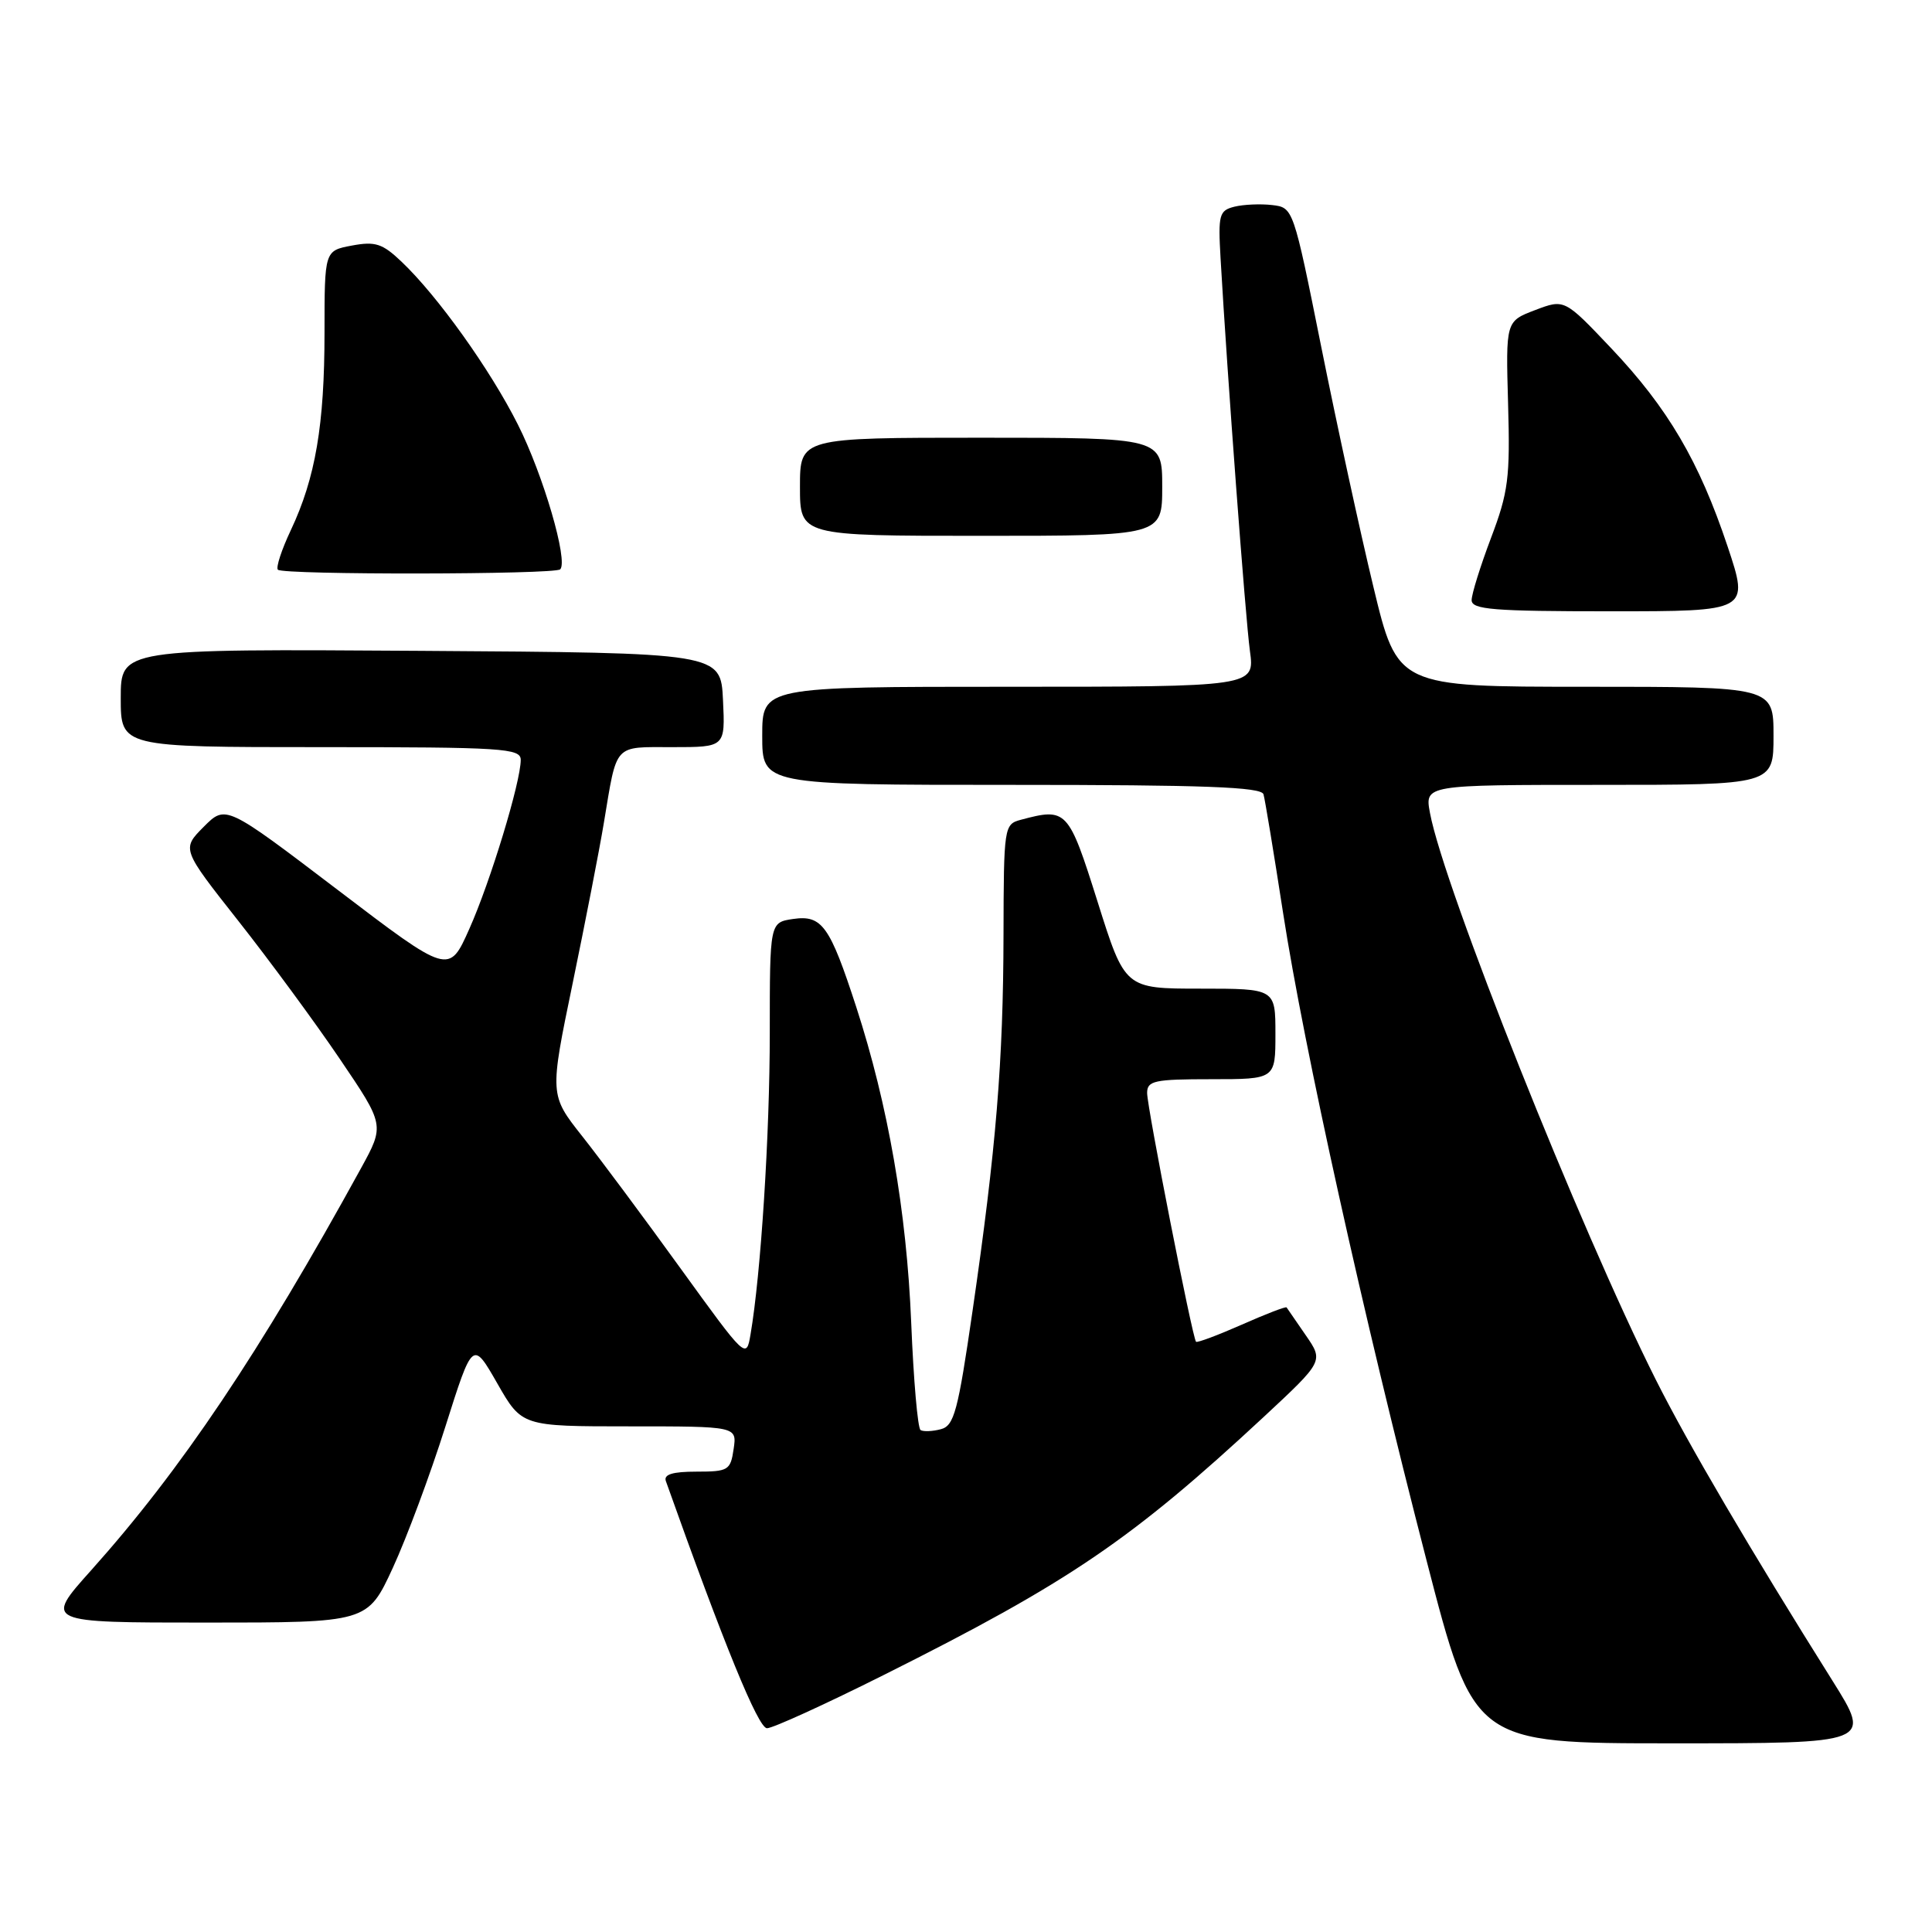 <?xml version="1.0" encoding="UTF-8" standalone="no"?>
<!DOCTYPE svg PUBLIC "-//W3C//DTD SVG 1.1//EN" "http://www.w3.org/Graphics/SVG/1.1/DTD/svg11.dtd" >
<svg xmlns="http://www.w3.org/2000/svg" xmlns:xlink="http://www.w3.org/1999/xlink" version="1.1" viewBox="0 0 256 256">
 <g >
 <path fill="currentColor"
d=" M 242.84 222.75 C 231.84 205.23 223.67 191.31 219.40 182.81 C 209.33 162.76 191.32 117.58 189.48 107.73 C 188.78 104.00 188.78 104.00 211.89 104.00 C 235.00 104.00 235.00 104.00 235.00 97.50 C 235.00 91.00 235.00 91.00 210.08 91.00 C 185.17 91.00 185.17 91.00 181.98 77.75 C 180.22 70.46 177.12 56.17 175.08 46.00 C 171.37 27.51 171.36 27.50 168.56 27.17 C 167.02 26.99 164.77 27.09 163.56 27.39 C 161.54 27.90 161.40 28.45 161.73 34.22 C 162.62 49.70 165.03 81.94 165.62 86.25 C 166.27 91.00 166.27 91.00 133.64 91.00 C 101.00 91.00 101.00 91.00 101.00 97.50 C 101.00 104.00 101.00 104.00 134.03 104.00 C 159.60 104.00 167.14 104.28 167.42 105.25 C 167.62 105.94 168.79 113.03 170.02 121.00 C 172.77 138.79 180.66 174.41 189.02 206.75 C 195.29 231.00 195.29 231.00 221.65 231.00 C 248.01 231.00 248.01 231.00 242.84 222.75 Z  M 117.17 221.91 C 141.68 209.64 149.91 204.04 167.45 187.75 C 175.39 180.36 175.39 180.36 173.02 176.93 C 171.72 175.04 170.57 173.38 170.48 173.24 C 170.38 173.09 167.71 174.12 164.53 175.53 C 161.35 176.93 158.63 177.95 158.48 177.79 C 158.00 177.28 152.00 146.74 152.00 144.83 C 152.00 143.20 152.94 143.00 160.50 143.00 C 169.00 143.00 169.00 143.00 169.00 137.00 C 169.00 131.00 169.00 131.00 159.03 131.00 C 149.06 131.00 149.06 131.00 145.44 119.50 C 141.57 107.23 141.35 107.00 135.25 108.63 C 133.05 109.22 133.00 109.55 132.97 123.87 C 132.94 140.64 131.99 152.22 128.87 173.68 C 126.93 187.04 126.43 188.92 124.66 189.38 C 123.56 189.67 122.35 189.72 121.98 189.49 C 121.60 189.26 121.05 182.86 120.74 175.28 C 120.14 160.56 117.67 146.40 113.46 133.44 C 109.95 122.65 108.92 121.21 105.08 121.77 C 102.00 122.23 102.00 122.23 102.00 136.86 C 102.00 150.35 100.82 168.81 99.45 176.81 C 98.89 180.11 98.86 180.07 90.19 168.09 C 85.41 161.47 79.55 153.59 77.16 150.57 C 72.82 145.08 72.82 145.08 75.88 130.29 C 77.56 122.15 79.43 112.58 80.02 109.00 C 81.79 98.39 81.23 99.00 89.12 99.00 C 96.10 99.00 96.10 99.00 95.80 92.75 C 95.50 86.50 95.50 86.50 55.75 86.24 C 16.00 85.98 16.00 85.98 16.00 92.49 C 16.00 99.00 16.00 99.00 42.50 99.00 C 66.69 99.00 69.00 99.15 69.00 100.69 C 69.00 103.62 64.98 116.84 62.18 123.10 C 59.49 129.14 59.49 129.14 44.70 117.88 C 29.91 106.63 29.91 106.63 26.99 109.56 C 24.07 112.50 24.07 112.50 31.56 122.00 C 35.68 127.22 41.74 135.46 45.01 140.29 C 50.97 149.08 50.97 149.08 47.84 154.79 C 34.44 179.20 23.98 194.78 12.07 208.08 C 5.87 215.00 5.87 215.00 27.29 215.00 C 48.70 215.00 48.70 215.00 52.05 207.75 C 53.89 203.76 57.02 195.35 59.01 189.05 C 62.63 177.61 62.63 177.61 65.89 183.30 C 69.15 189.00 69.15 189.00 83.40 189.00 C 97.65 189.00 97.65 189.00 97.21 192.00 C 96.80 194.82 96.51 195.00 92.28 195.00 C 89.11 195.00 87.92 195.37 88.23 196.25 C 95.92 217.87 100.47 229.00 101.63 229.00 C 102.40 229.00 109.39 225.81 117.17 221.91 Z  M 228.92 72.42 C 225.15 61.13 221.01 54.08 213.48 46.13 C 207.30 39.61 207.30 39.61 203.41 41.09 C 199.52 42.57 199.52 42.57 199.83 53.54 C 200.11 63.32 199.86 65.23 197.57 71.27 C 196.16 75.00 195.00 78.71 195.00 79.52 C 195.00 80.77 197.84 81.00 213.39 81.00 C 231.78 81.00 231.78 81.00 228.92 72.42 Z  M 74.23 75.44 C 75.32 74.35 71.98 62.91 68.62 56.25 C 64.97 48.99 58.00 39.23 53.21 34.68 C 50.67 32.26 49.73 31.96 46.62 32.54 C 43.00 33.22 43.00 33.22 43.00 44.06 C 43.00 56.29 41.80 63.33 38.54 70.24 C 37.31 72.84 36.54 75.20 36.82 75.49 C 37.52 76.19 73.53 76.14 74.23 75.44 Z  M 154.00 64.50 C 154.00 58.00 154.00 58.00 130.00 58.00 C 106.00 58.00 106.00 58.00 106.00 64.50 C 106.00 71.00 106.00 71.00 130.00 71.00 C 154.00 71.00 154.00 71.00 154.00 64.50 Z "/>
</g>
</svg>